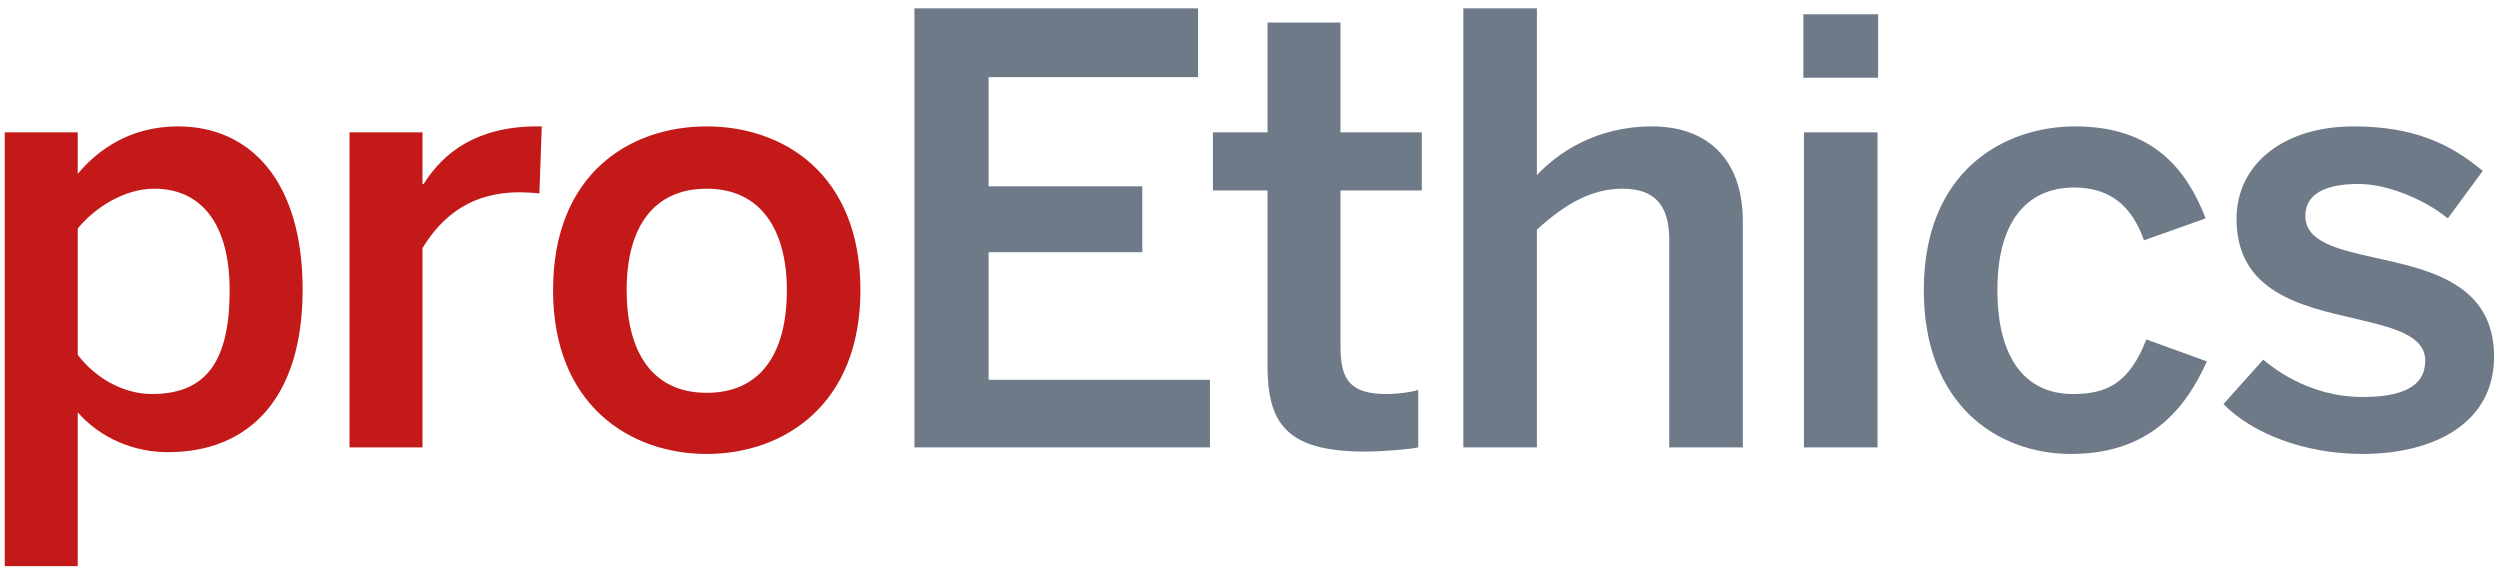 <?xml version="1.0" encoding="UTF-8"?>
<!-- Generator: Adobe Illustrator 24.1.3, SVG Export Plug-In . SVG Version: 6.00 Build 0)  -->
<svg version="1.1" id="Ebene_1" xmlns="http://www.w3.org/2000/svg" xmlns:xlink="http://www.w3.org/1999/xlink" x="0px" y="0px" viewBox="0 0 421.3 97.8" style="enable-background:new 0 0 421.3 97.8;" xml:space="preserve">
<style type="text/css">
	.st0{fill:#6F7A89;}
	.st1{fill:#C31919;}
</style>
<path class="st0" d="M398.1,76.5c12.1,0,22.2-5.2,22.2-16.4c0-12.4-11.1-14.7-20.2-16.7c-6.3-1.4-11.6-2.7-11.6-7c0-3,2.2-5.4,9-5.4  c4.8,0,11.1,2.6,15,5.8l5.9-8c-5.5-4.6-11.7-7.5-21.8-7.5c-11.7,0-19.7,6.3-19.7,15.6c0,12.3,10.9,14.7,20,16.8  c6.4,1.5,11.8,2.8,11.8,7.1c0,4.4-4,6.1-10.6,6.1c-6.8,0-12.7-2.9-16.7-6.3l-6.7,7.5C379.5,73,388.3,76.5,398.1,76.5 M349,76.5  c12.8,0,19.1-7.1,22.9-15.6l-10.2-3.7c-2.9,7.5-6.8,9.2-12.4,9.2c-8.1,0-12.7-6.2-12.7-17.5c0-12.7,5.9-17.3,12.9-17.3  c5.9,0,9.7,2.9,11.8,8.9l10.4-3.7c-3.2-8.2-8.8-15.5-22-15.5c-11.8,0-25.5,7.3-25.5,27.6C324.2,68.3,336.7,76.5,349,76.5 M304,75.4  h12.4V22.3H304V75.4z M303.9,13.1h12.6V2.4h-12.6V13.1z M246.6,75.4H259V38.7c4.5-4.1,9-6.9,14.4-6.9s7.9,2.7,7.9,8.6v35h12.4V37.3  c0-10.5-6-16-15.3-16c-9.6,0-16,4.6-19.4,8.2V1.4h-12.4V75.4z M230,76.1c3.1,0,7.7-0.4,9-0.7v-9.7c-1.2,0.4-3.5,0.7-5.3,0.7  c-6.1,0-7.8-2.3-7.8-8V32.1h13.7v-9.8h-13.7V3.8h-12.3v18.5h-9.2v9.8h9.2v29.4C213.6,71.1,216.5,76.1,230,76.1 M154.1,75.4h49.8V64  h-37.3V42.5h25.9V31.4h-25.9V13h35.3V1.4h-47.8V75.4z"/>
<path class="st1" d="M119.1,66.2c-9.4,0-13.5-7.2-13.5-17.3c0-10.7,4.6-17.1,13.5-17.1c9.3,0,13.5,7.2,13.5,17.1  C132.6,59.8,128,66.2,119.1,66.2 M119.1,76.5c12.9,0,25.9-8.2,25.9-27.6c0-19.6-13-27.6-25.9-27.6c-13,0-25.9,8-25.9,27.6  C93.2,68.3,106.2,76.5,119.1,76.5 M58.9,75.4h12.3V41.8c3.5-5.7,8.5-9.4,16.4-9.4c0.7,0,2.7,0.1,3.3,0.2l0.4-11.3h-0.8  c-10.1,0-15.8,4.4-19.1,9.7h-0.2v-8.7H58.9V75.4z M25.6,66.4c-4.4,0-9.2-2.3-12.5-6.6V38.5C16,35,20.9,31.8,26,31.8  c7.9,0,12.7,5.9,12.7,17.1C38.7,60.7,34.9,66.4,25.6,66.4 M0.8,95.4h12.3V69.5c3.9,4.4,9.5,6.7,15.2,6.7c13.6,0,22.7-9,22.7-27.4  s-8.9-27.5-21-27.5c-7.9,0-13.4,3.8-16.9,8v-7H0.8V95.4z"/>
</svg>